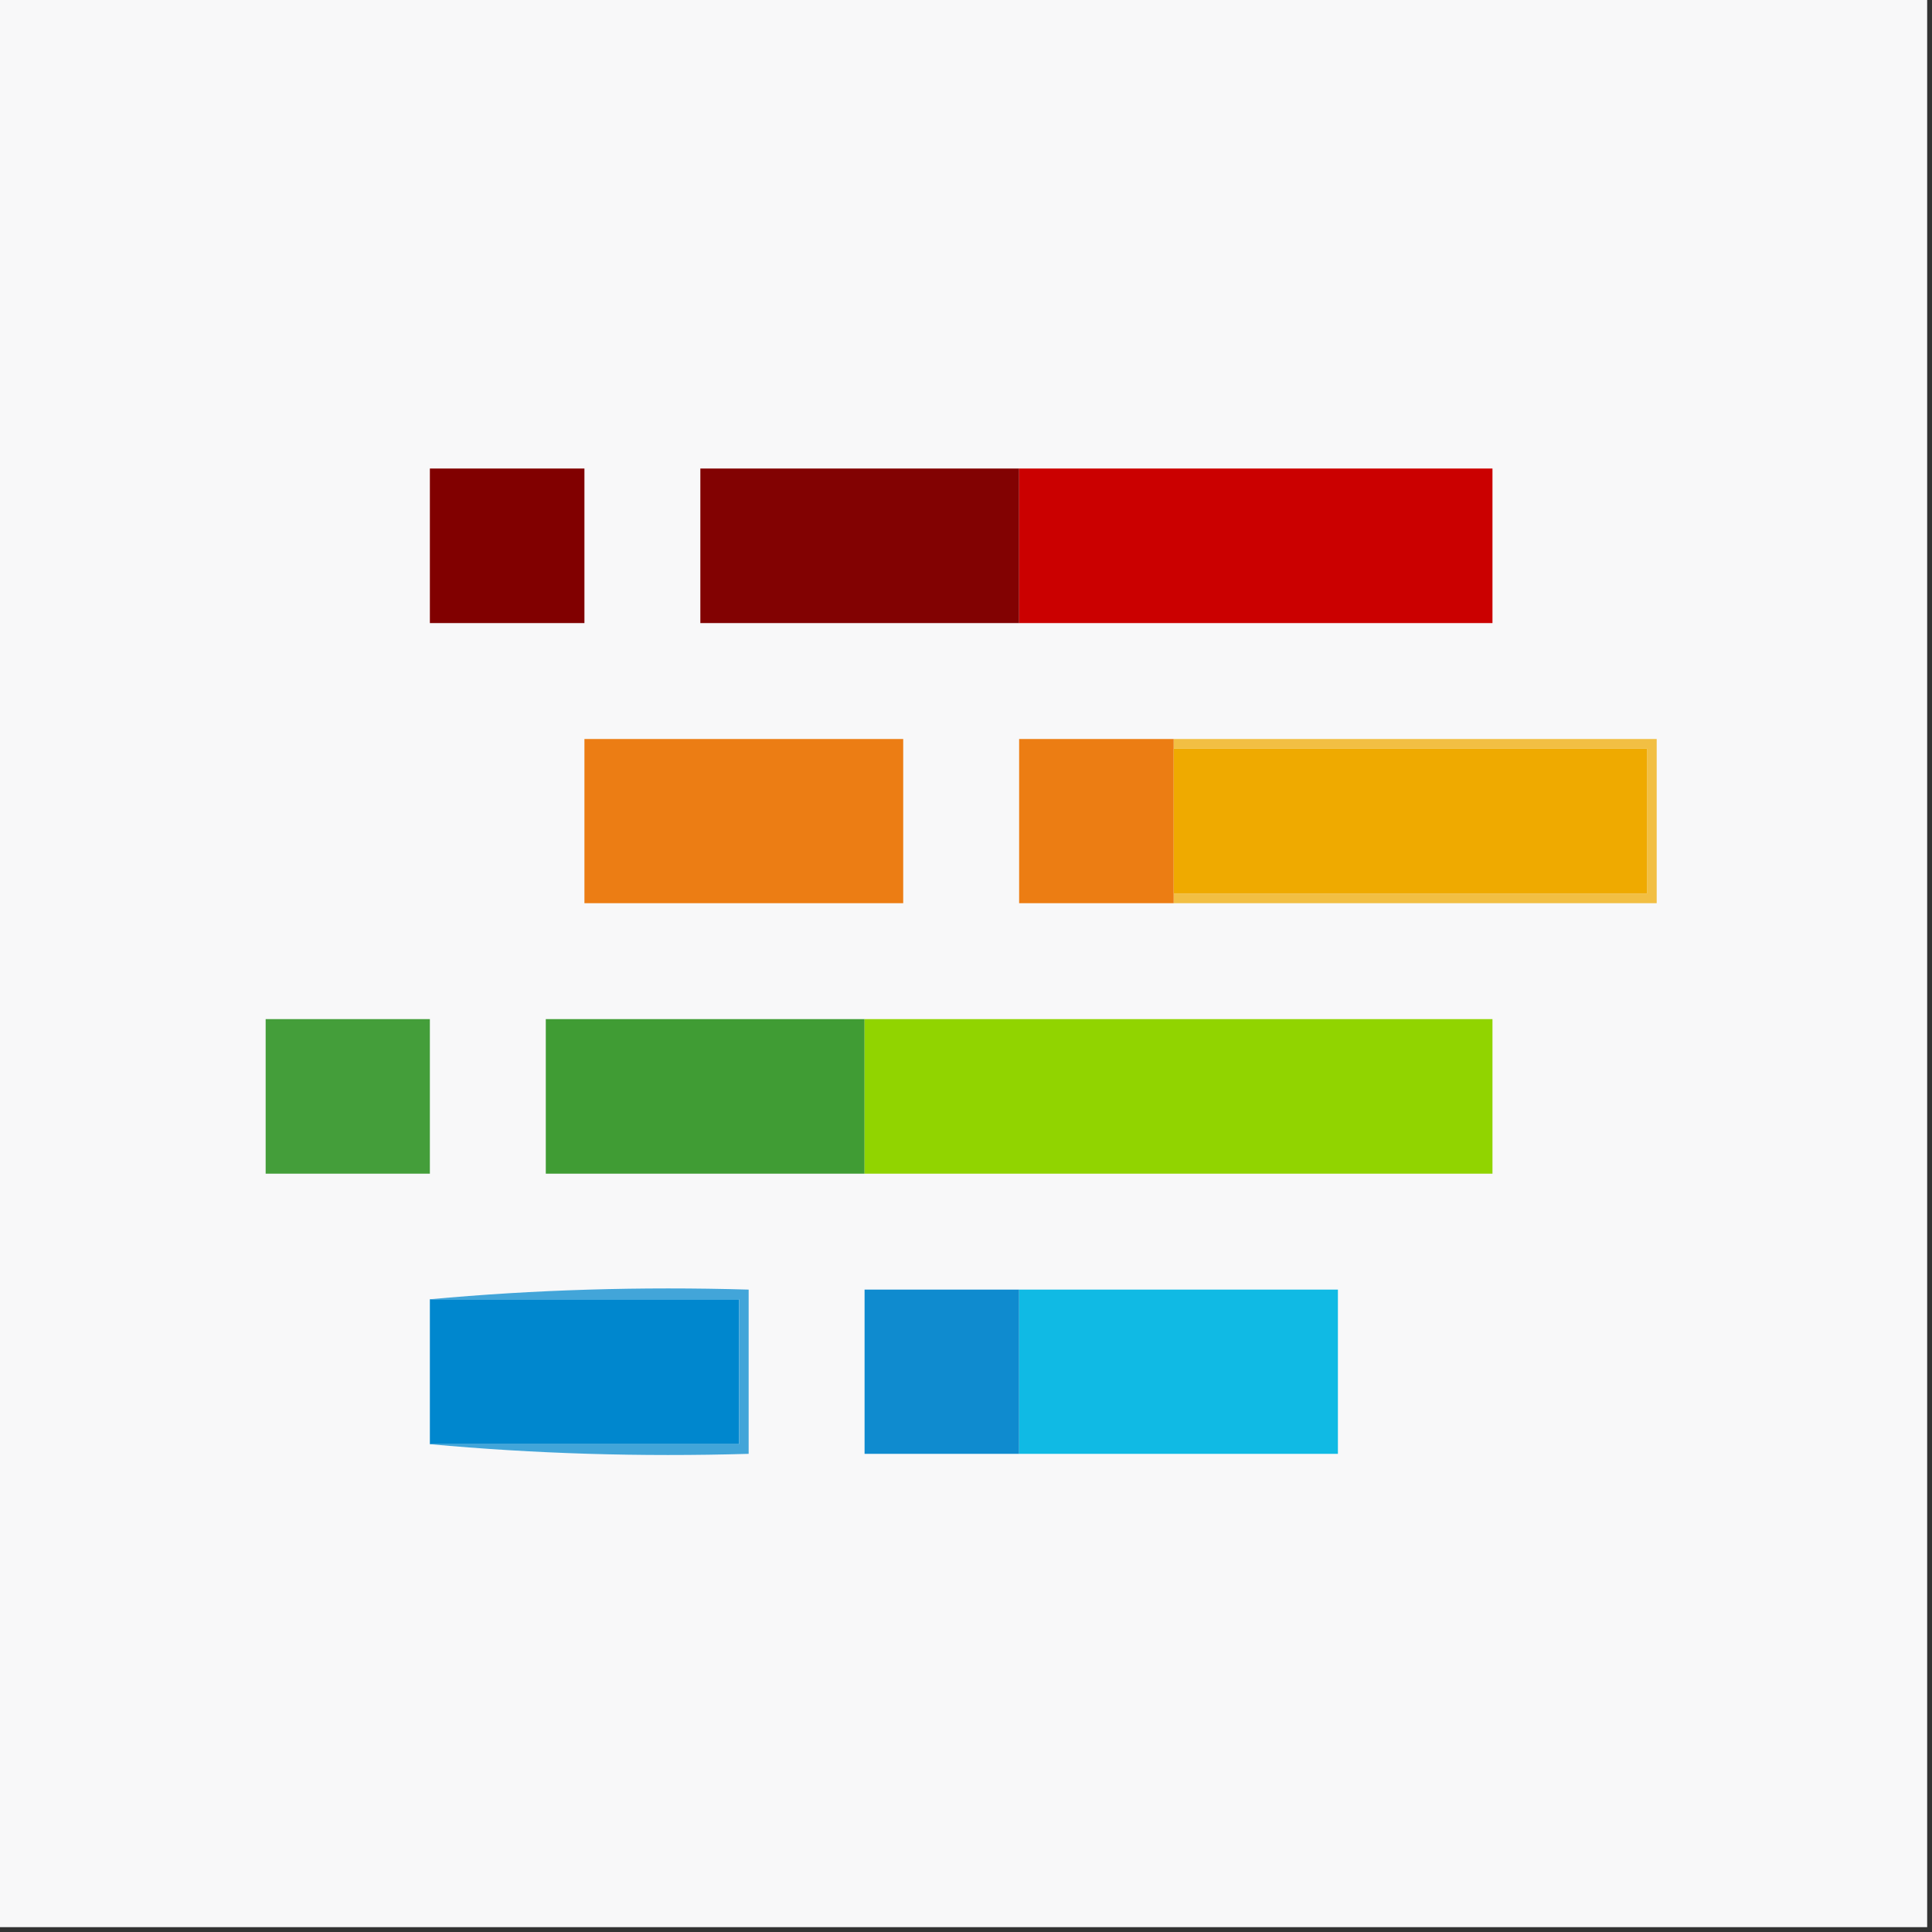 <?xml version="1.0" encoding="UTF-8"?>
<!DOCTYPE svg PUBLIC "-//W3C//DTD SVG 1.1//EN" "http://www.w3.org/Graphics/SVG/1.1/DTD/svg11.dtd">
<svg xmlns="http://www.w3.org/2000/svg" version="1.1" width="200px" height="200px" style="shape-rendering:geometricPrecision; text-rendering:geometricPrecision; image-rendering:optimizeQuality; fill-rule:evenodd; clip-rule:evenodd" xmlns:xlink="http://www.w3.org/1999/xlink">
<rect width="100%" height="100%" fill="#333333" stroke="none"/>
<g><path style="opacity:0.999" fill="#f8f8f9" d="M -0.5,-0.5 C 66.167,-0.5 132.833,-0.5 199.5,-0.5C 199.5,66.167 199.5,132.833 199.5,199.5C 132.833,199.5 66.167,199.5 -0.5,199.5C -0.5,132.833 -0.5,66.167 -0.5,-0.5 Z"/></g>
<g><path style="opacity:1" fill="#810000" d="M 44.5,48.5 C 49.833,48.5 55.167,48.5 60.5,48.5C 60.5,53.833 60.5,59.167 60.5,64.5C 55.167,64.5 49.833,64.5 44.5,64.5C 44.5,59.167 44.5,53.833 44.5,48.5 Z"/></g>
<g><path style="opacity:1" fill="#820202" d="M 105.5,48.5 C 105.5,53.833 105.5,59.167 105.5,64.5C 94.5,64.5 83.5,64.5 72.5,64.5C 72.5,59.167 72.5,53.833 72.5,48.5C 83.5,48.5 94.5,48.5 105.5,48.5 Z"/></g>
<g><path style="opacity:1" fill="#cb0000" d="M 105.5,48.5 C 121.833,48.5 138.167,48.5 154.5,48.5C 154.5,53.833 154.5,59.167 154.5,64.5C 138.167,64.5 121.833,64.5 105.5,64.5C 105.5,59.167 105.5,53.833 105.5,48.5 Z"/></g>
<g><path style="opacity:1" fill="#f2bf43" d="M 121.5,77.5 C 121.5,77.167 121.5,76.833 121.5,76.5C 138.167,76.5 154.833,76.5 171.5,76.5C 171.5,82.167 171.5,87.833 171.5,93.5C 154.833,93.5 138.167,93.5 121.5,93.5C 121.5,93.167 121.5,92.833 121.5,92.5C 137.833,92.5 154.167,92.5 170.5,92.5C 170.5,87.5 170.5,82.5 170.5,77.5C 154.167,77.5 137.833,77.5 121.5,77.5 Z"/></g>
<g><path style="opacity:1" fill="#ec7d14" d="M 60.5,76.5 C 71.5,76.5 82.5,76.5 93.5,76.5C 93.5,82.167 93.5,87.833 93.5,93.5C 82.5,93.5 71.5,93.5 60.5,93.5C 60.5,87.833 60.5,82.167 60.5,76.5 Z"/></g>
<g><path style="opacity:1" fill="#ec7d13" d="M 121.5,76.5 C 121.5,76.833 121.5,77.167 121.5,77.5C 121.5,82.5 121.5,87.5 121.5,92.5C 121.5,92.833 121.5,93.167 121.5,93.5C 116.167,93.5 110.833,93.5 105.5,93.5C 105.5,87.833 105.5,82.167 105.5,76.5C 110.833,76.5 116.167,76.5 121.5,76.5 Z"/></g>
<g><path style="opacity:1" fill="#efaa00" d="M 121.5,77.5 C 137.833,77.5 154.167,77.5 170.5,77.5C 170.5,82.5 170.5,87.5 170.5,92.5C 154.167,92.5 137.833,92.5 121.5,92.5C 121.5,87.5 121.5,82.5 121.5,77.5 Z"/></g>
<g><path style="opacity:1" fill="#449e3a" d="M 27.5,105.5 C 33.167,105.5 38.833,105.5 44.5,105.5C 44.5,110.833 44.5,116.167 44.5,121.5C 38.833,121.5 33.167,121.5 27.5,121.5C 27.5,116.167 27.5,110.833 27.5,105.5 Z"/></g>
<g><path style="opacity:1" fill="#409c34" d="M 89.5,105.5 C 89.5,110.833 89.5,116.167 89.5,121.5C 78.5,121.5 67.5,121.5 56.5,121.5C 56.5,116.167 56.5,110.833 56.5,105.5C 67.5,105.5 78.5,105.5 89.5,105.5 Z"/></g>
<g><path style="opacity:1" fill="#91d400" d="M 89.5,105.5 C 111.167,105.5 132.833,105.5 154.5,105.5C 154.5,110.833 154.5,116.167 154.5,121.5C 132.833,121.5 111.167,121.5 89.5,121.5C 89.5,116.167 89.5,110.833 89.5,105.5 Z"/></g>
<g><path style="opacity:1" fill="#0087ce" d="M 44.5,134.5 C 55.167,134.5 65.833,134.5 76.5,134.5C 76.5,139.5 76.5,144.5 76.5,149.5C 65.833,149.5 55.167,149.5 44.5,149.5C 44.5,144.5 44.5,139.5 44.5,134.5 Z"/></g>
<g><path style="opacity:1" fill="#0f8bcf" d="M 105.5,133.5 C 105.5,139.167 105.5,144.833 105.5,150.5C 100.167,150.5 94.833,150.5 89.5,150.5C 89.5,144.833 89.5,139.167 89.5,133.5C 94.833,133.5 100.167,133.5 105.5,133.5 Z"/></g>
<g><path style="opacity:1" fill="#10bae4" d="M 105.5,133.5 C 116.5,133.5 127.5,133.5 138.5,133.5C 138.5,139.167 138.5,144.833 138.5,150.5C 127.5,150.5 116.5,150.5 105.5,150.5C 105.5,144.833 105.5,139.167 105.5,133.5 Z"/></g>
<g><path style="opacity:1" fill="#42a5d9" d="M 44.5,134.5 C 55.321,133.505 66.321,133.172 77.5,133.5C 77.5,139.167 77.5,144.833 77.5,150.5C 66.321,150.828 55.321,150.495 44.5,149.5C 55.167,149.5 65.833,149.5 76.5,149.5C 76.5,144.5 76.5,139.5 76.5,134.5C 65.833,134.5 55.167,134.5 44.5,134.5 Z"/></g>
</svg>
